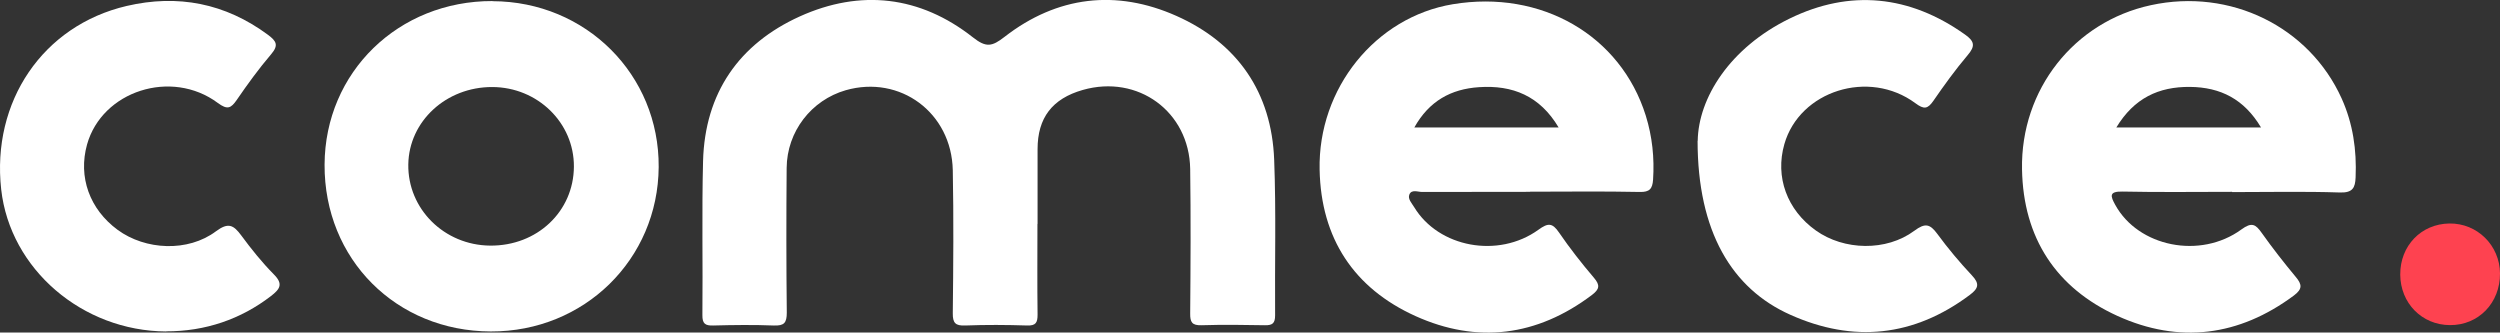 <?xml version="1.0" encoding="UTF-8"?>
<svg id="Camada_2" data-name="Camada 2" xmlns="http://www.w3.org/2000/svg" viewBox="0 0 188.71 25.1">
  <rect x="0" y="0" width="188.71" height="25.1" fill="#333333" stroke="none"/>
  <defs>
    <style>
      .cls-1 {
        fill: #fe4250;
      }

      .cls-1,
      .cls-2 {
        stroke-width: 0px;
      }

      .cls-2 {
        fill: #fff;
      }
    </style>
  </defs>
  <g id="Camada_1-2" data-name="Camada 1">
    <g>
      <path class="cls-2"
        d="M78.31,16.92c0,2.28-.02,4.55.01,6.83,0,.6-.13.84-.78.82-1.56-.05-3.12-.06-4.68,0-.74.03-.95-.19-.94-.93.04-3.6.07-7.19,0-10.79-.09-4.35-3.98-7.21-8.08-6.04-2.6.75-4.44,3.12-4.46,5.87-.03,3.64-.03,7.27.01,10.91,0,.79-.2,1.01-.99.98-1.52-.06-3.04-.04-4.56,0-.61.02-.83-.14-.82-.79.04-3.88-.05-7.75.05-11.63.14-5.13,2.71-8.83,7.3-10.91,4.58-2.07,9.08-1.56,13.07,1.58,1,.79,1.44.7,2.39-.04,3.97-3.08,8.43-3.6,12.97-1.58,4.61,2.05,7.19,5.77,7.38,10.87.15,3.91.04,7.83.07,11.74,0,.59-.2.75-.76.74-1.6-.03-3.2-.05-4.8,0-.71.02-.86-.23-.85-.89.03-3.64.05-7.27,0-10.91-.07-4.33-3.95-7.15-8.11-5.96-2.31.66-3.41,2.11-3.41,4.47,0,1.88,0,3.76,0,5.63Z" />
      <path class="cls-2"
        d="M115.5,14.48c-2.72,0-5.43,0-8.15.01-.32,0-.79-.21-.96.18-.15.34.18.67.36.97,1.84,3.04,6.35,3.89,9.38,1.7.73-.53,1.05-.52,1.55.21.81,1.18,1.7,2.32,2.63,3.41.49.57.43.87-.15,1.31-4.14,3.12-8.66,3.69-13.31,1.59-4.65-2.1-7.14-5.87-7.24-11.05-.13-6.14,4.22-11.52,10.05-12.49,6.68-1.11,12.67,2.34,14.57,8.41.49,1.58.66,3.19.55,4.84-.05.67-.25.94-1.01.92-2.76-.06-5.51-.02-8.27-.02ZM117.65,9.62c-1.42-2.39-3.48-3.21-6.01-3.04-2.11.14-3.76,1.04-4.88,3.04h10.88Z" />
      <path class="cls-2"
        d="M168.49,14.48c-2.76,0-5.51.04-8.27-.02-1.04-.02-.92.34-.55,1.01,1.74,3.16,6.41,4.12,9.52,1.85.78-.57,1.07-.4,1.54.27.81,1.14,1.67,2.24,2.56,3.31.48.57.52.91-.13,1.4-4.15,3.09-8.67,3.66-13.32,1.55-4.64-2.11-7.12-5.89-7.21-11.07-.11-6.02,3.93-11.14,9.73-12.39,5.99-1.3,11.95,1.62,14.4,7.05.85,1.89,1.14,3.88,1.05,5.95-.03.78-.22,1.17-1.18,1.14-2.71-.09-5.43-.03-8.15-.03ZM159.75,9.62h10.92c-1.27-2.13-3.05-3.04-5.37-3.06-2.36-.02-4.21.85-5.55,3.06Z" />
      <path class="cls-2"
        d="M37.18.09c7.05.02,12.59,5.55,12.54,12.52-.05,6.97-5.62,12.43-12.67,12.41-7.15-.02-12.58-5.46-12.55-12.59.03-6.98,5.57-12.37,12.68-12.35ZM37,18.54c3.54.03,6.3-2.57,6.32-5.96.02-3.31-2.74-6-6.16-6.01-3.48-.01-6.29,2.58-6.34,5.84-.05,3.36,2.71,6.1,6.18,6.13Z" />
      <path class="cls-2"
        d="M12.55,25.02c-6.34-.03-11.79-4.71-12.46-10.72C-.65,7.67,3.23,1.93,9.56.45c3.86-.9,7.44-.21,10.67,2.18.63.47.82.78.24,1.46-.93,1.09-1.78,2.26-2.59,3.44-.45.65-.71.78-1.44.24-3.5-2.6-8.74-.9-9.87,3.14-.68,2.45.19,4.88,2.31,6.44,2.1,1.54,5.31,1.69,7.42.11.94-.7,1.33-.47,1.91.31.76,1.03,1.56,2.03,2.46,2.94.74.74.45,1.12-.22,1.64-2.26,1.74-4.95,2.67-7.91,2.66Z" />
      <path class="cls-2"
        d="M128.15,10.63c.05-3.22,2.41-7.02,6.94-9.23,4.55-2.22,9.05-1.77,13.24,1.21.72.51.78.87.2,1.55-.93,1.1-1.77,2.26-2.59,3.45-.44.63-.71.66-1.36.18-3.51-2.6-8.74-.93-9.89,3.09-.71,2.48.2,4.97,2.38,6.52,2.12,1.51,5.31,1.59,7.43.02.82-.61,1.18-.52,1.74.24.8,1.09,1.68,2.14,2.61,3.13.6.64.49.98-.16,1.47-4.23,3.17-8.8,3.63-13.55,1.5-4.42-1.97-7-6.29-7-13.14Z" />
      <path class="cls-1"
        d="M181.18,20.72c-.01-2.17,1.58-3.82,3.71-3.85,2.1-.03,3.8,1.65,3.82,3.76.02,2.23-1.62,3.93-3.78,3.91-2.12-.01-3.74-1.66-3.75-3.82Z" />
    </g>
  </g>
</svg>